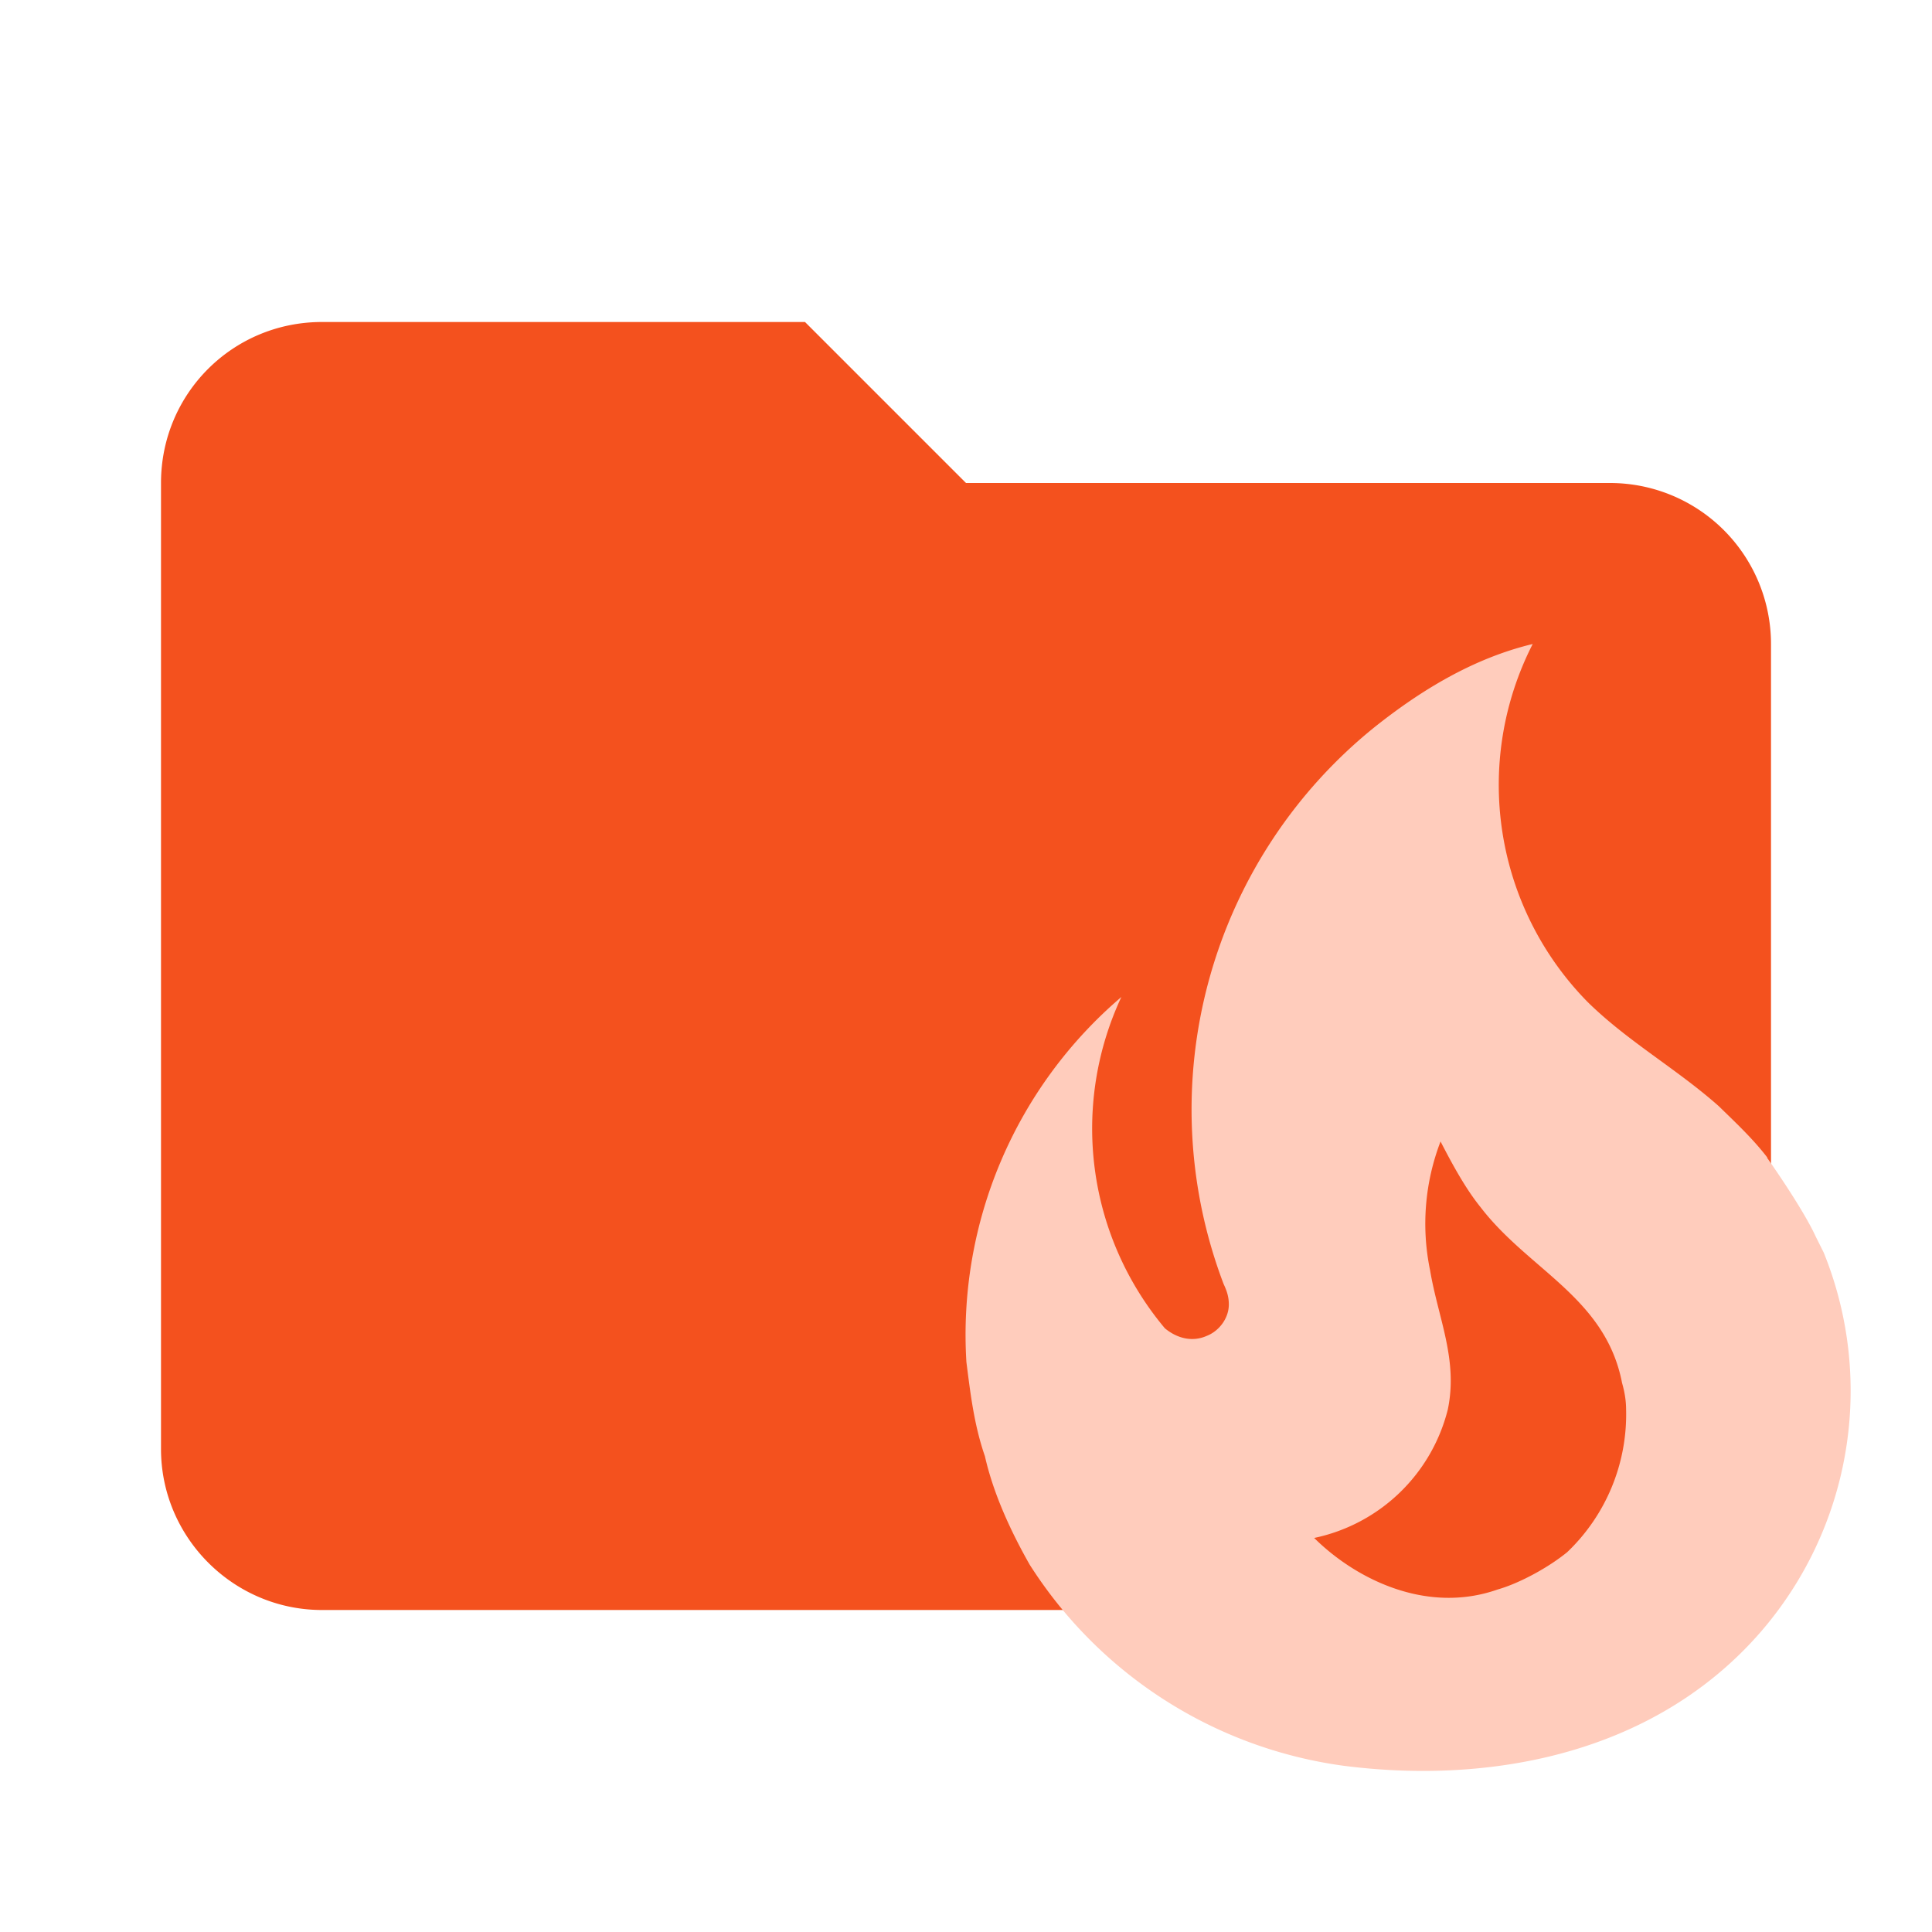 <svg xmlns="http://www.w3.org/2000/svg" xml:space="preserve" fill-rule="evenodd" stroke-linejoin="round" stroke-miterlimit="2" clip-rule="evenodd" viewBox="0 0 48 48"><path fill="#f4511e" fill-rule="nonzero" d="M20 8H8c-2.22 0-4 1.78-4 4v24c0 2.2 1.8 4 4 4h32c2.2 0 4-1.8 4-4V16a4 4 0 0 0-4-4H24l-4-4Z"/><path fill="#ffccbc" fill-rule="nonzero" d="M43.91 28.76c-.36-.47-.8-.88-1.21-1.28-1.05-.93-2.25-1.6-3.25-2.58a7.69 7.69 0 0 1-1.37-8.9c-1.5.36-2.8 1.17-3.91 2.05A12.2 12.2 0 0 0 30.4 31.9c.07.15.13.3.13.51 0 .34-.24.66-.55.78-.36.16-.74.06-1.04-.19a7.72 7.72 0 0 1-1.08-8.23 11.03 11.03 0 0 0-3.85 9.07c.1.78.19 1.56.46 2.34.21.93.64 1.86 1.11 2.69a11 11 0 0 0 7.8 5c3.35.43 6.95-.18 9.53-2.48a9.15 9.15 0 0 0 2.4-10.27l-.2-.4c-.33-.72-1.21-1.96-1.21-1.96m-4.96 9.8c-.45.37-1.17.77-1.73.93-1.76.62-3.52-.25-4.56-1.28a4.34 4.34 0 0 0 3.32-3.19c.26-1.24-.24-2.27-.44-3.46a5.7 5.7 0 0 1 .26-3.2c.3.58.62 1.17 1 1.64 1.2 1.56 3.1 2.24 3.51 4.36.06.21.1.43.1.66a4.73 4.73 0 0 1-1.46 3.54Z"/></svg>